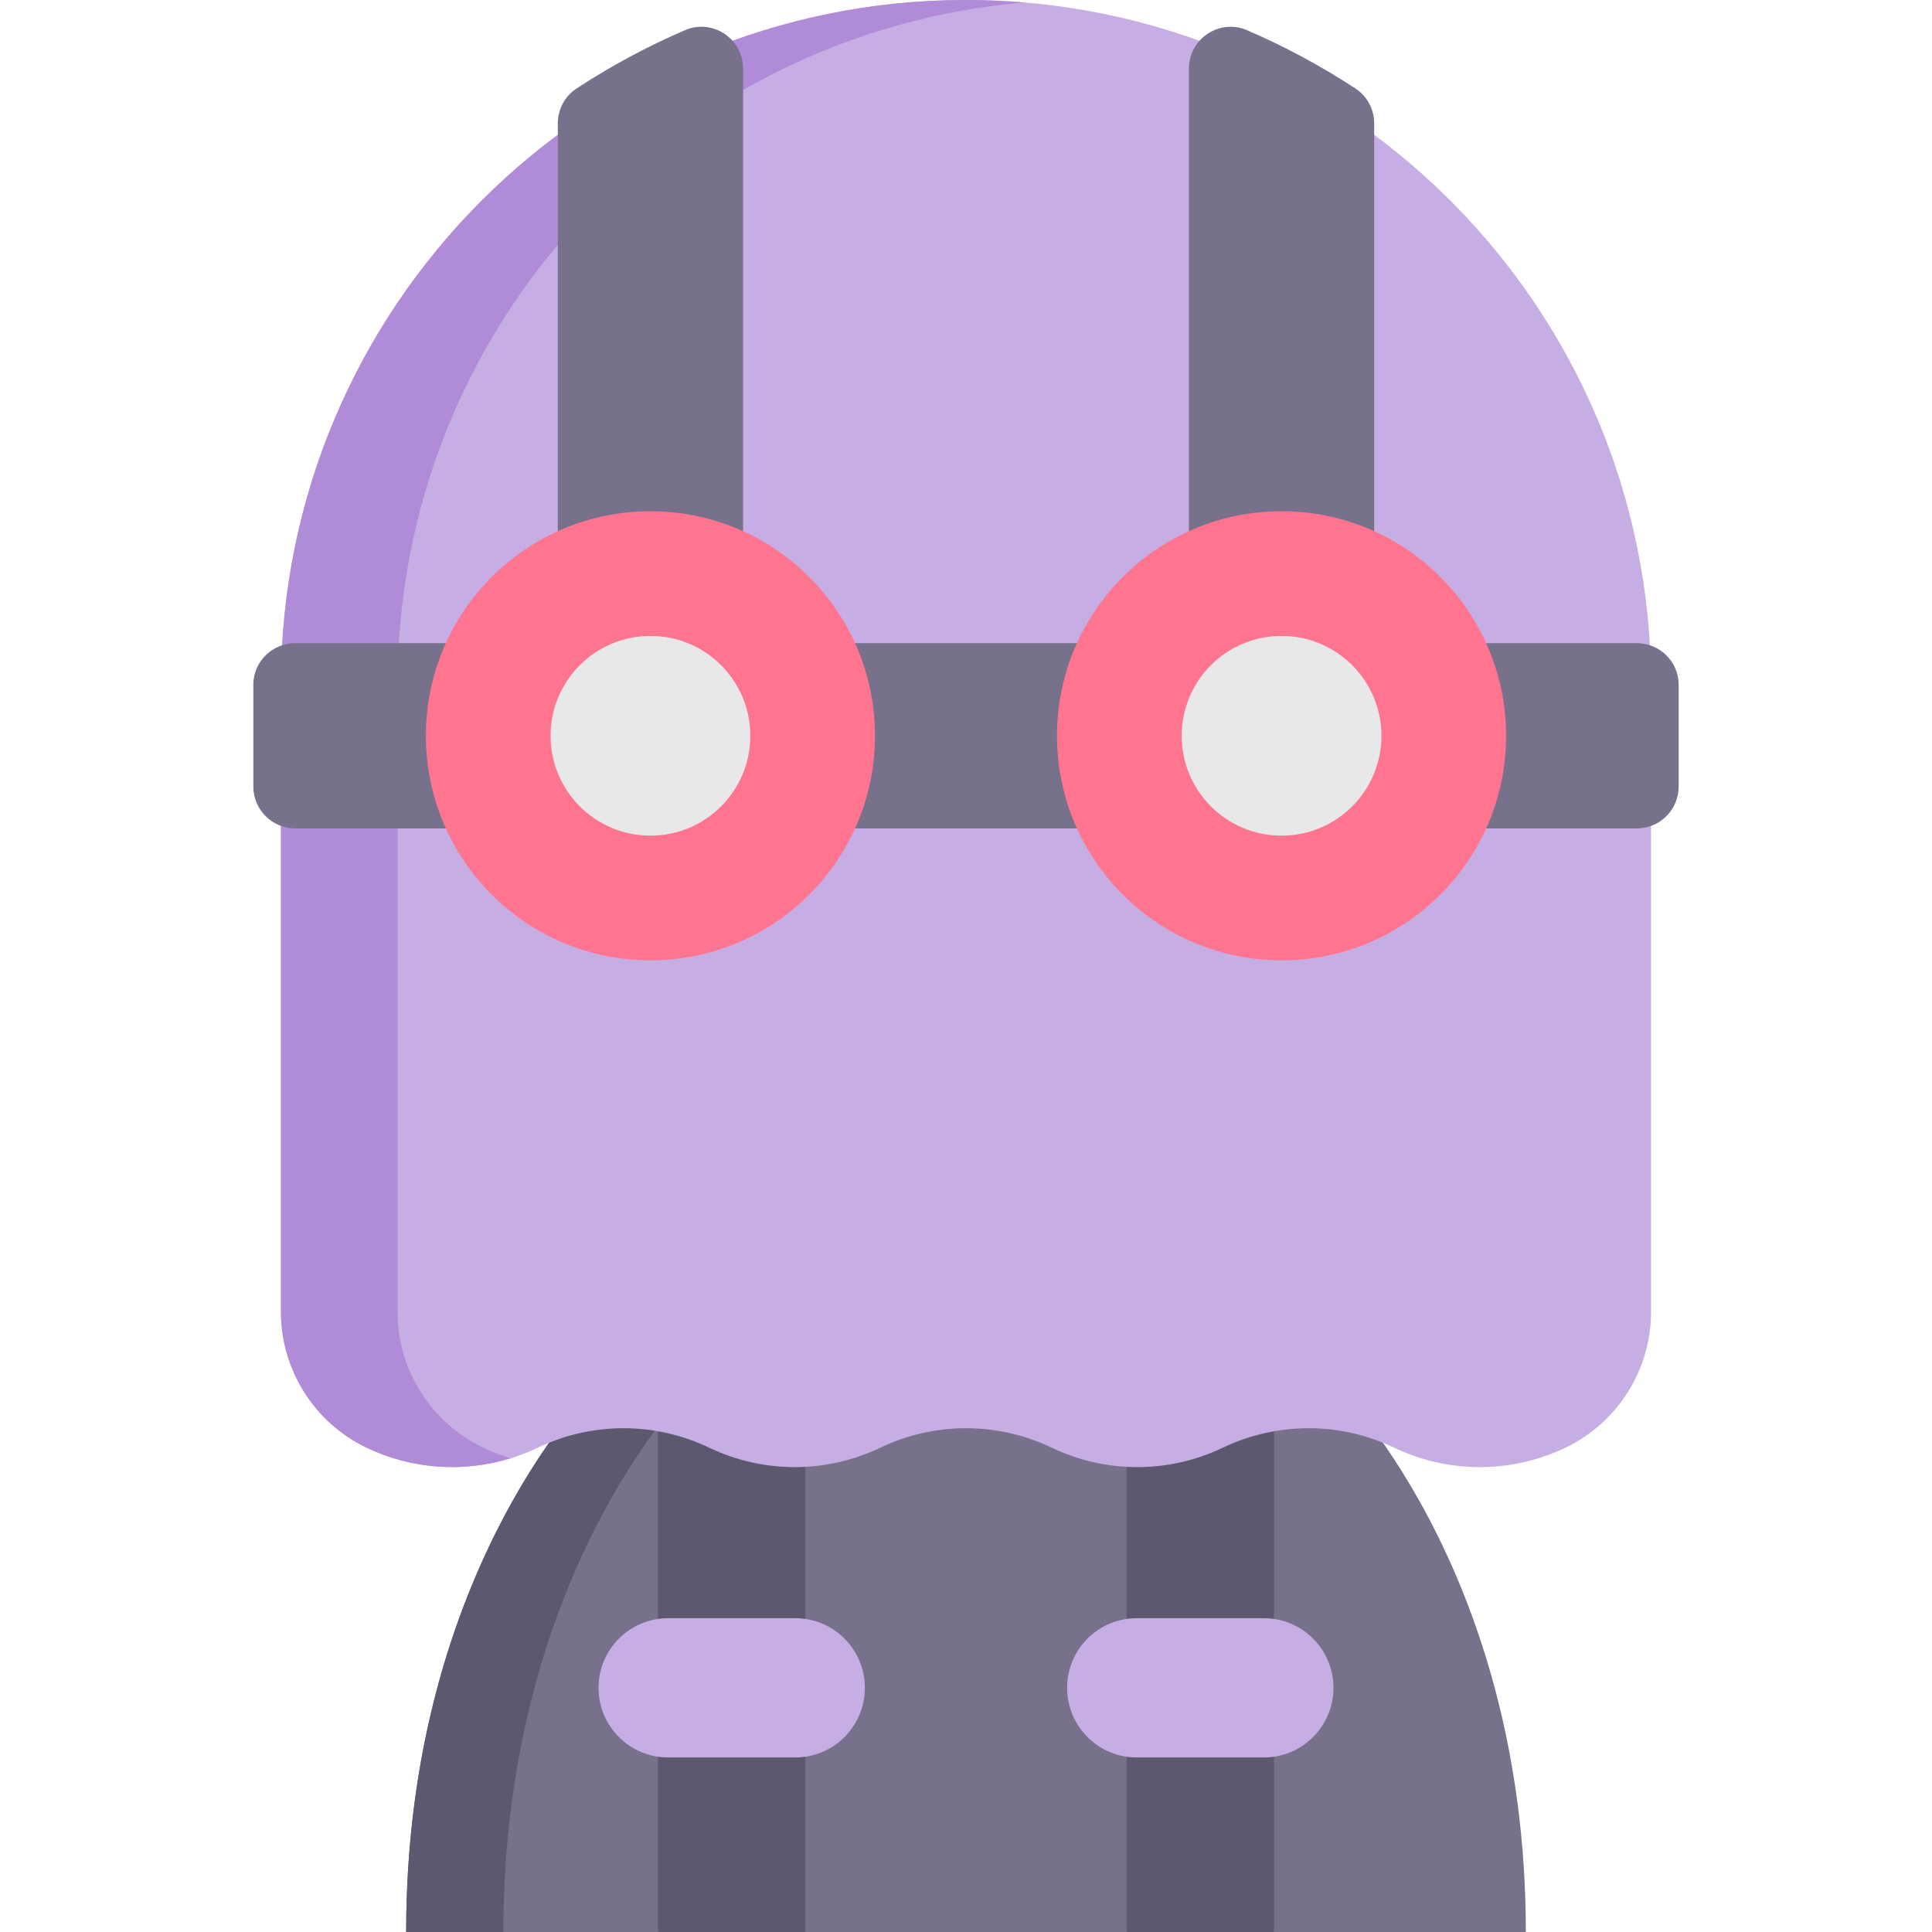 <svg id="Capa_1" enable-background="new 0 0 497 497" height="512" viewBox="0 0 497 497" width="512" xmlns="http://www.w3.org/2000/svg"><g><path d="m342.735 355.141h-188.47s-49.78 47.523-49.78 141.859h64.783l18.96-13.122 18.962 13.122h82.621l18.96-13.122 18.96 13.122h64.783c.001-94.336-49.779-141.859-49.779-141.859z" fill="#77718c"/><path d="m179.265 355.141h-25s-49.78 47.523-49.78 141.859h25c0-94.336 49.78-141.859 49.78-141.859z" fill="#5c586f"/><path d="m169.269 355.141h37.921v141.859h-37.921z" fill="#5c586f"/><path d="m289.81 355.141h37.921v141.859h-37.921z" fill="#5c586f" transform="matrix(-1 0 0 -1 617.542 852.141)"/><path d="m248.5 0c-97.328 0-176.228 78.9-176.228 176.228v161.211c0 14.925 8.567 28.525 22.028 34.97 13.929 6.669 30.128 6.669 44.057 0 13.929-6.669 30.128-6.669 44.057 0 13.929 6.669 30.128 6.669 44.057 0 13.929-6.669 30.128-6.669 44.057 0 13.929 6.669 30.128 6.669 44.057 0 13.929-6.669 30.128-6.669 44.057 0 13.929 6.669 30.128 6.669 44.057 0 13.461-6.445 22.028-20.045 22.028-34.97v-161.211c.001-97.328-78.899-176.228-176.227-176.228z" fill="#c6ade3"/><path d="m124.3 372.408c-13.461-6.445-22.028-20.045-22.028-34.969v-161.211c0-92.274 70.923-167.973 161.228-175.586-4.946-.417-9.946-.642-15-.642-97.328 0-176.228 78.9-176.228 176.228v161.211c0 14.925 8.567 28.525 22.028 34.969 11.642 5.574 24.866 6.471 37.029 2.727-2.389-.735-4.742-1.632-7.029-2.727z" fill="#b08bd7"/><g fill="#77718c"><path d="m431.831 176.12c-.004-5.912-4.874-10.671-10.786-10.671h-345.09c-5.912 0-10.782 4.759-10.786 10.671v.109 26.096c0 5.957 4.829 10.786 10.786 10.786h345.091c5.957 0 10.786-4.829 10.786-10.786v-26.096c-.001-.037-.001-.073-.001-.109z"/><path d="m176.221 7.761c-9.773 4.209-19.109 9.243-27.921 15.016-3.012 1.974-4.807 5.353-4.807 8.954v156.973h47.661v-171.063c.001-7.691-7.868-12.922-14.933-9.88z"/><path d="m348.699 22.778c-8.812-5.773-18.148-10.808-27.921-15.016-7.064-3.042-14.934 2.189-14.934 9.88v171.063h47.661v-156.973c.001-3.601-1.793-6.981-4.806-8.954z"/></g><path d="m204.572 416.273h-32.686c-9.894 0-17.915 8.021-17.915 17.915s8.021 17.915 17.915 17.915h32.686c9.894 0 17.915-8.021 17.915-17.915s-8.021-17.915-17.915-17.915z" fill="#c6ade3"/><path d="m292.428 416.273h32.686c9.894 0 17.915 8.021 17.915 17.915s-8.021 17.915-17.915 17.915h-32.686c-9.894 0-17.915-8.021-17.915-17.915s8.021-17.915 17.915-17.915z" fill="#c6ade3"/><circle cx="167.325" cy="189.279" fill="#ff748f" r="57.766"/><circle cx="167.325" cy="189.279" fill="#e8e8e8" r="25.69"/><circle cx="329.675" cy="189.279" fill="#ff748f" r="57.766"/><circle cx="329.675" cy="189.279" fill="#e8e8e8" r="25.69"/></g></svg>